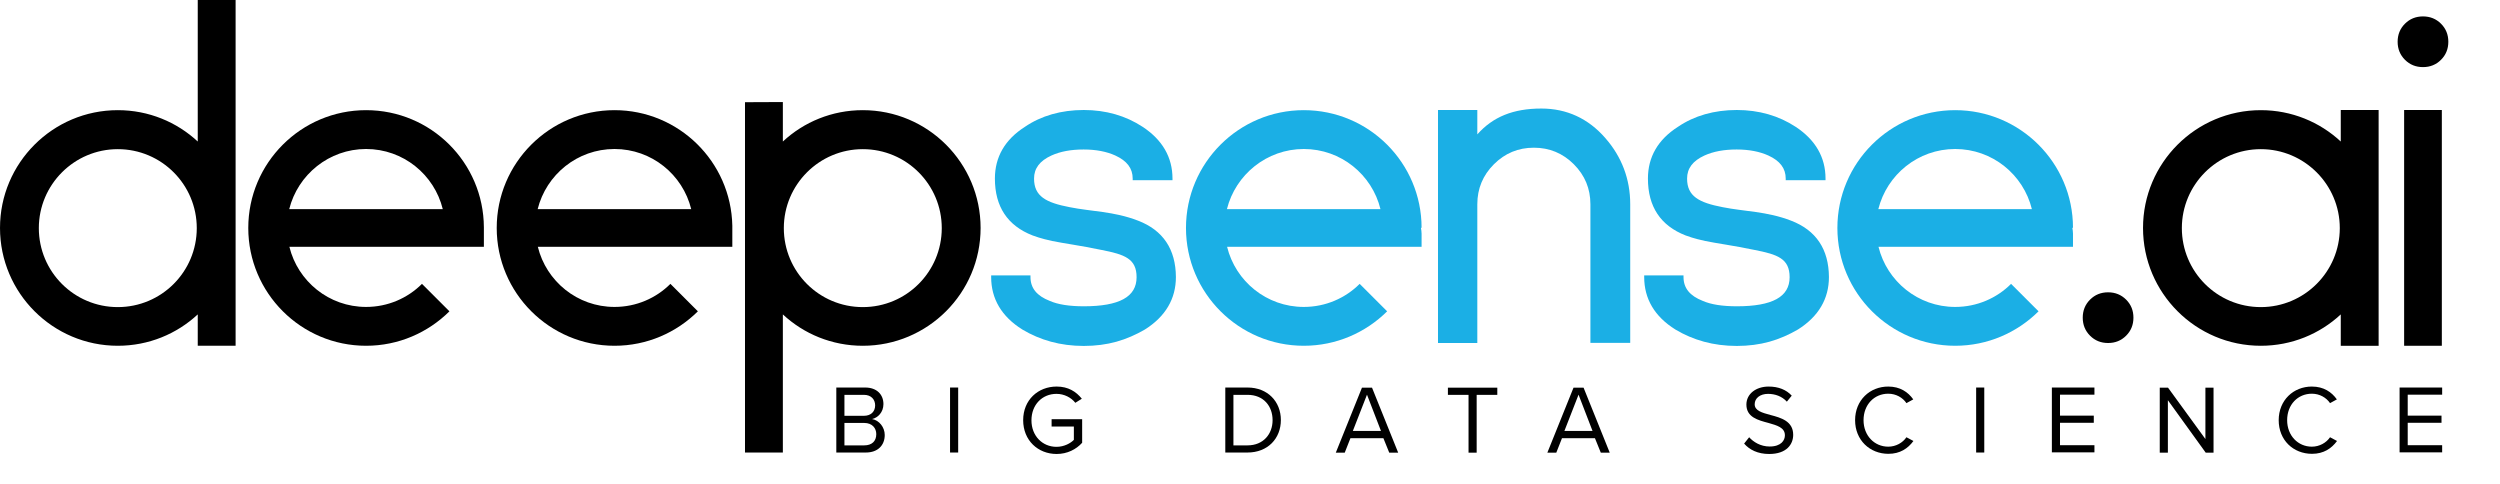 <?xml version="1.0" encoding="utf-8"?>
<!-- Generator: Adobe Illustrator 21.1.0, SVG Export Plug-In . SVG Version: 6.00 Build 0)  -->
<svg version="1.1" id="Warstwa_1" xmlns="http://www.w3.org/2000/svg" xmlns:xlink="http://www.w3.org/1999/xlink" x="0px" y="0px"
	 viewBox="0 0 1538.6 298" style="enable-background:new 0 0 1538.6 298;" xml:space="preserve">
<style type="text/css">
	.st0{fill:#1BAFE5;}
</style>
<g>
	<path d="M225.3,67.8c-40,0-72.5,32.5-72.5,72.5c0,40,32.5,72.5,72.5,72.5c20,0,38.1-8.1,51.3-21.2l-16.9-16.9
		c-8.8,8.8-21,14.2-34.4,14.2c-22.9,0-42-15.8-47.2-37h119.7v-11.8c0-0.1,0-0.1,0-0.2C297.6,100.1,265.3,67.8,225.3,67.8z
		 M225.3,91.7c22.9,0,42,15.8,47.2,37h-94.5C183.3,107.5,202.5,91.7,225.3,91.7z"/>
	<path d="M378.2,67.8c-40,0-72.5,32.5-72.5,72.5c0,40,32.5,72.5,72.5,72.5c20,0,38.1-8.1,51.3-21.2l-16.9-16.9
		c-8.8,8.8-21,14.2-34.4,14.2c-22.9,0-42-15.8-47.2-37h119.7v-12.3c0-0.2,0-0.5,0-0.7C449.9,99.5,417.7,67.8,378.2,67.8z
		 M378.2,91.7c22.9,0,42,15.8,47.2,37h-94.5C336.2,107.5,355.3,91.7,378.2,91.7z"/>
	<path class="st0" d="M802.4,67.8c-40,0-72.5,32.5-72.5,72.5c0,40,32.5,72.5,72.5,72.5c20,0,38.1-8.1,51.3-21.2l-16.9-16.9
		c-8.8,8.8-21,14.2-34.4,14.2c-22.9,0-42-15.8-47.2-37h119.7v-8.1c0-1.2-0.2-2.4-0.4-3.6h0.4C874.9,100.3,842.5,67.8,802.4,67.8z
		 M802.4,91.7c22.9,0,42,15.8,47.2,37h-94.5C760.4,107.5,779.6,91.7,802.4,91.7z"/>
	<path class="st0" d="M700.4,135.8c-15-5.8-28.8-5.6-42.1-8.3c-14.6-2.8-21.9-6.7-21.9-17.6c0-6.3,3.5-10.9,10.7-14.2
		c5.5-2.5,12.1-3.7,19.8-3.7c7.7,0,14.2,1.3,19.5,3.7c7.2,3.3,10.7,7.9,10.7,14.2v1h24.5v-1c0-13.1-6.2-23.8-18.3-31.8
		c-10.5-6.9-22.7-10.4-36.3-10.4c-13.9,0-26.2,3.5-36.3,10.4c-12.2,7.8-18.4,18.5-18.4,31.8c0,17.3,7.8,29,23.2,35
		c1.1,0.4,5,1.9,12,3.4c7.2,1.5,17.4,2.8,30.3,5.5c14.4,2.8,21.7,5.4,21.7,16.8c0,12.1-10.6,17.9-32.5,17.9
		c-8.9,0-15.9-1.1-20.9-3.3c-8-3.1-11.9-7.9-11.9-14.7v-1h-24.2v1c0,13.4,6.4,24.3,19.2,32.3c5.5,3.3,11.4,5.8,17.6,7.5
		c6.2,1.7,13,2.6,20.2,2.6c7.2,0,14-0.9,20.1-2.6c6.1-1.7,12-4.3,17.5-7.5c12.7-8,19.1-18.9,19.1-32.3
		C723.6,153.4,715.8,141.7,700.4,135.8z"/>
	<path class="st0" d="M1203.3,67.8c-40,0-72.5,32.5-72.5,72.5c0,40,32.5,72.5,72.5,72.5c20,0,38.1-8.1,51.3-21.2l-16.9-16.9
		c-8.8,8.8-21,14.2-34.4,14.2c-22.9,0-42-15.8-47.2-37h119.7v-8.1c0-1.2-0.2-2.4-0.4-3.6h0.4C1275.8,100.3,1243.3,67.8,1203.3,67.8z
		 M1203.3,91.7c22.9,0,42,15.8,47.2,37h-94.5C1161.3,107.5,1180.4,91.7,1203.3,91.7z"/>
	<path class="st0" d="M1102.3,135.8c-15-5.8-28.8-5.6-42.1-8.3c-14.6-2.8-21.9-6.7-21.9-17.6c0-6.3,3.5-10.9,10.7-14.2
		c5.5-2.5,12.1-3.7,19.8-3.7c7.7,0,14.2,1.3,19.5,3.7c7.2,3.3,10.7,7.9,10.7,14.2v1h24.5v-1c0-13.1-6.2-23.8-18.3-31.8
		c-10.5-6.9-22.7-10.4-36.3-10.4c-13.9,0-26.2,3.5-36.3,10.4c-12.2,7.8-18.4,18.5-18.4,31.8c0,17.3,7.8,29,23.2,35
		c1.1,0.4,5,1.9,12,3.4c7.2,1.5,17.4,2.8,30.3,5.5c14.4,2.8,21.7,5.4,21.7,16.8c0,12.1-10.6,17.9-32.5,17.9
		c-8.9,0-15.9-1.1-20.9-3.3c-8-3.1-11.9-7.9-11.9-14.7v-1h-24.2v1c0,13.4,6.4,24.3,19.2,32.3c5.5,3.3,11.4,5.8,17.6,7.5
		c6.2,1.7,13,2.6,20.2,2.6c7.2,0,14-0.9,20.1-2.6c6.1-1.7,12-4.3,17.5-7.5c12.7-8,19.1-18.9,19.1-32.3
		C1125.5,153.4,1117.7,141.7,1102.3,135.8z"/>
	<path d="M1297.4,179.9c-4.4,0-8.1,1.5-11.1,4.5c-3,3-4.5,6.7-4.5,11.1c0,4.4,1.5,8.1,4.5,11.1c3,3,6.7,4.5,11.1,4.5
		c4.4,0,8.1-1.5,11.1-4.5c3-3,4.5-6.7,4.5-11.1c0-4.4-1.5-8.1-4.5-11.1C1305.5,181.4,1301.8,179.9,1297.4,179.9z"/>
	<path d="M1491.2,10.1c-4.4,0-8.1,1.5-11.1,4.5c-3,3-4.5,6.7-4.5,11.1c0,4.4,1.5,8.1,4.5,11.1c3,3,6.7,4.5,11.1,4.5
		c4.4,0,8.1-1.5,11.1-4.5c3-3,4.5-6.7,4.5-11.1c0-4.4-1.5-8.1-4.5-11.1C1499.3,11.6,1495.6,10.1,1491.2,10.1z"/>
	<g>
		<path d="M514.7,238.5h17.8c7,0,11.2,4.2,11.2,10.2c0,5-3.4,8.4-7,9.2c4.3,0.7,7.8,5,7.8,9.8c0,6.4-4.3,10.8-11.6,10.8h-18.2V238.5
			z M531.7,255.9c4.5,0,6.9-2.8,6.9-6.4c0-3.6-2.4-6.5-6.9-6.5h-12v12.9H531.7z M531.9,274.1c4.7,0,7.4-2.6,7.4-6.9
			c0-3.7-2.5-6.9-7.4-6.9h-12.2v13.8H531.9z"/>
		<path d="M584.7,238.5h5v40h-5V238.5z"/>
		<path d="M650.3,237.9c7.1,0,12,3.1,15.5,7.5l-4,2.5c-2.5-3.2-6.8-5.5-11.6-5.5c-8.8,0-15.4,6.7-15.4,16.3
			c0,9.5,6.7,16.3,15.4,16.3c4.8,0,8.8-2.3,10.7-4.3v-8.2h-13.7V258H666v14.5c-3.7,4.1-9.2,6.9-15.7,6.9c-11.4,0-20.6-8.3-20.6-20.8
			C629.7,246.1,638.9,237.9,650.3,237.9z"/>
		<path d="M754.1,238.5h13.7c12.4,0,20.5,8.7,20.5,20c0,11.4-8.1,20-20.5,20h-13.7V238.5z M767.8,274.1c9.7,0,15.4-7,15.4-15.5
			c0-8.6-5.5-15.6-15.4-15.6h-8.7v31.1H767.8z"/>
		<path d="M851.4,269.7h-20.3l-3.5,8.9h-5.5l16.1-40h6.2l16.1,40h-5.5L851.4,269.7z M832.6,265.2h17.3l-8.6-22.3L832.6,265.2z"/>
		<path d="M903.8,243h-12.7v-4.4h30.4v4.4h-12.7v35.6h-5V243z"/>
		<path d="M981.6,269.7h-20.3l-3.5,8.9h-5.5l16.1-40h6.2l16.1,40h-5.5L981.6,269.7z M962.8,265.2h17.3l-8.6-22.3L962.8,265.2z"/>
		<path d="M1076.5,269.1c2.6,2.9,7,5.7,12.6,5.7c7.1,0,9.4-3.8,9.4-6.9c0-4.8-4.9-6.1-10.1-7.6c-6.4-1.7-13.6-3.5-13.6-11.3
			c0-6.6,5.9-11.1,13.7-11.1c6.1,0,10.9,2,14.2,5.6l-3,3.7c-3-3.3-7.2-4.8-11.6-4.8c-4.8,0-8.2,2.6-8.2,6.4c0,4,4.6,5.2,9.7,6.6
			c6.5,1.7,14,3.8,14,12.2c0,5.8-4,11.8-14.8,11.8c-7,0-12.1-2.6-15.4-6.4L1076.5,269.1z"/>
		<path d="M1141.7,258.6c0-12.3,9.1-20.7,20.4-20.7c7.3,0,12.2,3.4,15.4,7.9l-4.2,2.3c-2.3-3.4-6.4-5.8-11.2-5.8
			c-8.6,0-15.2,6.7-15.2,16.3c0,9.5,6.7,16.3,15.2,16.3c4.7,0,8.9-2.4,11.2-5.8l4.3,2.3c-3.4,4.6-8.2,7.9-15.4,7.9
			C1150.8,279.3,1141.7,270.9,1141.7,258.6z"/>
		<path d="M1216.2,238.5h5v40h-5V238.5z"/>
		<path d="M1262.8,238.5h26.2v4.4h-21.2v12.9h20.8v4.4h-20.8v13.8h21.2v4.4h-26.2V238.5z"/>
		<path d="M1334.2,246.3v32.3h-5v-40h5.1l23,31.6v-31.6h5v40h-4.8L1334.2,246.3z"/>
		<path d="M1402.4,258.6c0-12.3,9.1-20.7,20.4-20.7c7.3,0,12.2,3.4,15.4,7.9l-4.2,2.3c-2.3-3.4-6.4-5.8-11.2-5.8
			c-8.6,0-15.2,6.7-15.2,16.3c0,9.5,6.7,16.3,15.2,16.3c4.7,0,8.9-2.4,11.2-5.8l4.3,2.3c-3.4,4.6-8.2,7.9-15.4,7.9
			C1411.4,279.3,1402.4,270.9,1402.4,258.6z"/>
		<path d="M1476.8,238.5h26.2v4.4h-21.2v12.9h20.8v4.4h-20.8v13.8h21.2v4.4h-26.2V238.5z"/>
	</g>
	<path d="M121.7,0v87.1c-12.9-12-30.2-19.3-49.2-19.3c-40,0-72.5,32.5-72.5,72.5c0,40,32.5,72.5,72.5,72.5c19,0,36.3-7.3,49.2-19.3
		v19.3l23.3,0V0L121.7,0z M72.5,189c-26.9,0-48.6-21.8-48.6-48.6s21.8-48.6,48.6-48.6c26.9,0,48.6,21.8,48.6,48.6S99.4,189,72.5,189
		z"/>
	<path d="M531,67.8c-19,0-36.3,7.3-49.2,19.3V62.8l-23.3,0.1v215.6l23.3,0v-85c12.9,12,30.2,19.3,49.2,19.3
		c40,0,72.5-32.5,72.5-72.5C603.5,100.3,571,67.8,531,67.8z M531,189c-26.9,0-48.6-21.8-48.6-48.6s21.8-48.6,48.6-48.6
		c26.9,0,48.6,21.8,48.6,48.6S557.9,189,531,189z"/>
	<polygon points="1479.6,67.7 1479.6,212.8 1502.8,212.8 1502.8,67.7 	"/>
	<path d="M1440.6,67.7v19.4c-12.9-12-30.2-19.3-49.2-19.3c-40,0-72.5,32.5-72.5,72.5c0,40,32.5,72.5,72.5,72.5
		c19,0,36.3-7.3,49.2-19.3v19.3l23.3,0V67.7H1440.6z M1391.4,189c-26.9,0-48.6-21.8-48.6-48.6s21.8-48.6,48.6-48.6
		s48.6,21.8,48.6,48.6S1418.2,189,1391.4,189z"/>
	<path class="st0" d="M988,85c-10.5-12.1-23.8-18.2-39.4-18.2c-17.3,0-29.8,5.1-39.4,15.9V67.7H885v143.4l24.2,0v-85.4
		c0-9.6,3.4-17.8,10.2-24.6c6.8-6.8,15-10.2,24.6-10.2c9.6,0,17.8,3.4,24.6,10.2c6.8,6.8,10.2,15,10.2,24.6v85.3l24.5,0v-85.4
		C1003.3,110.3,998.1,96.5,988,85z"/>
</g>
</svg>

